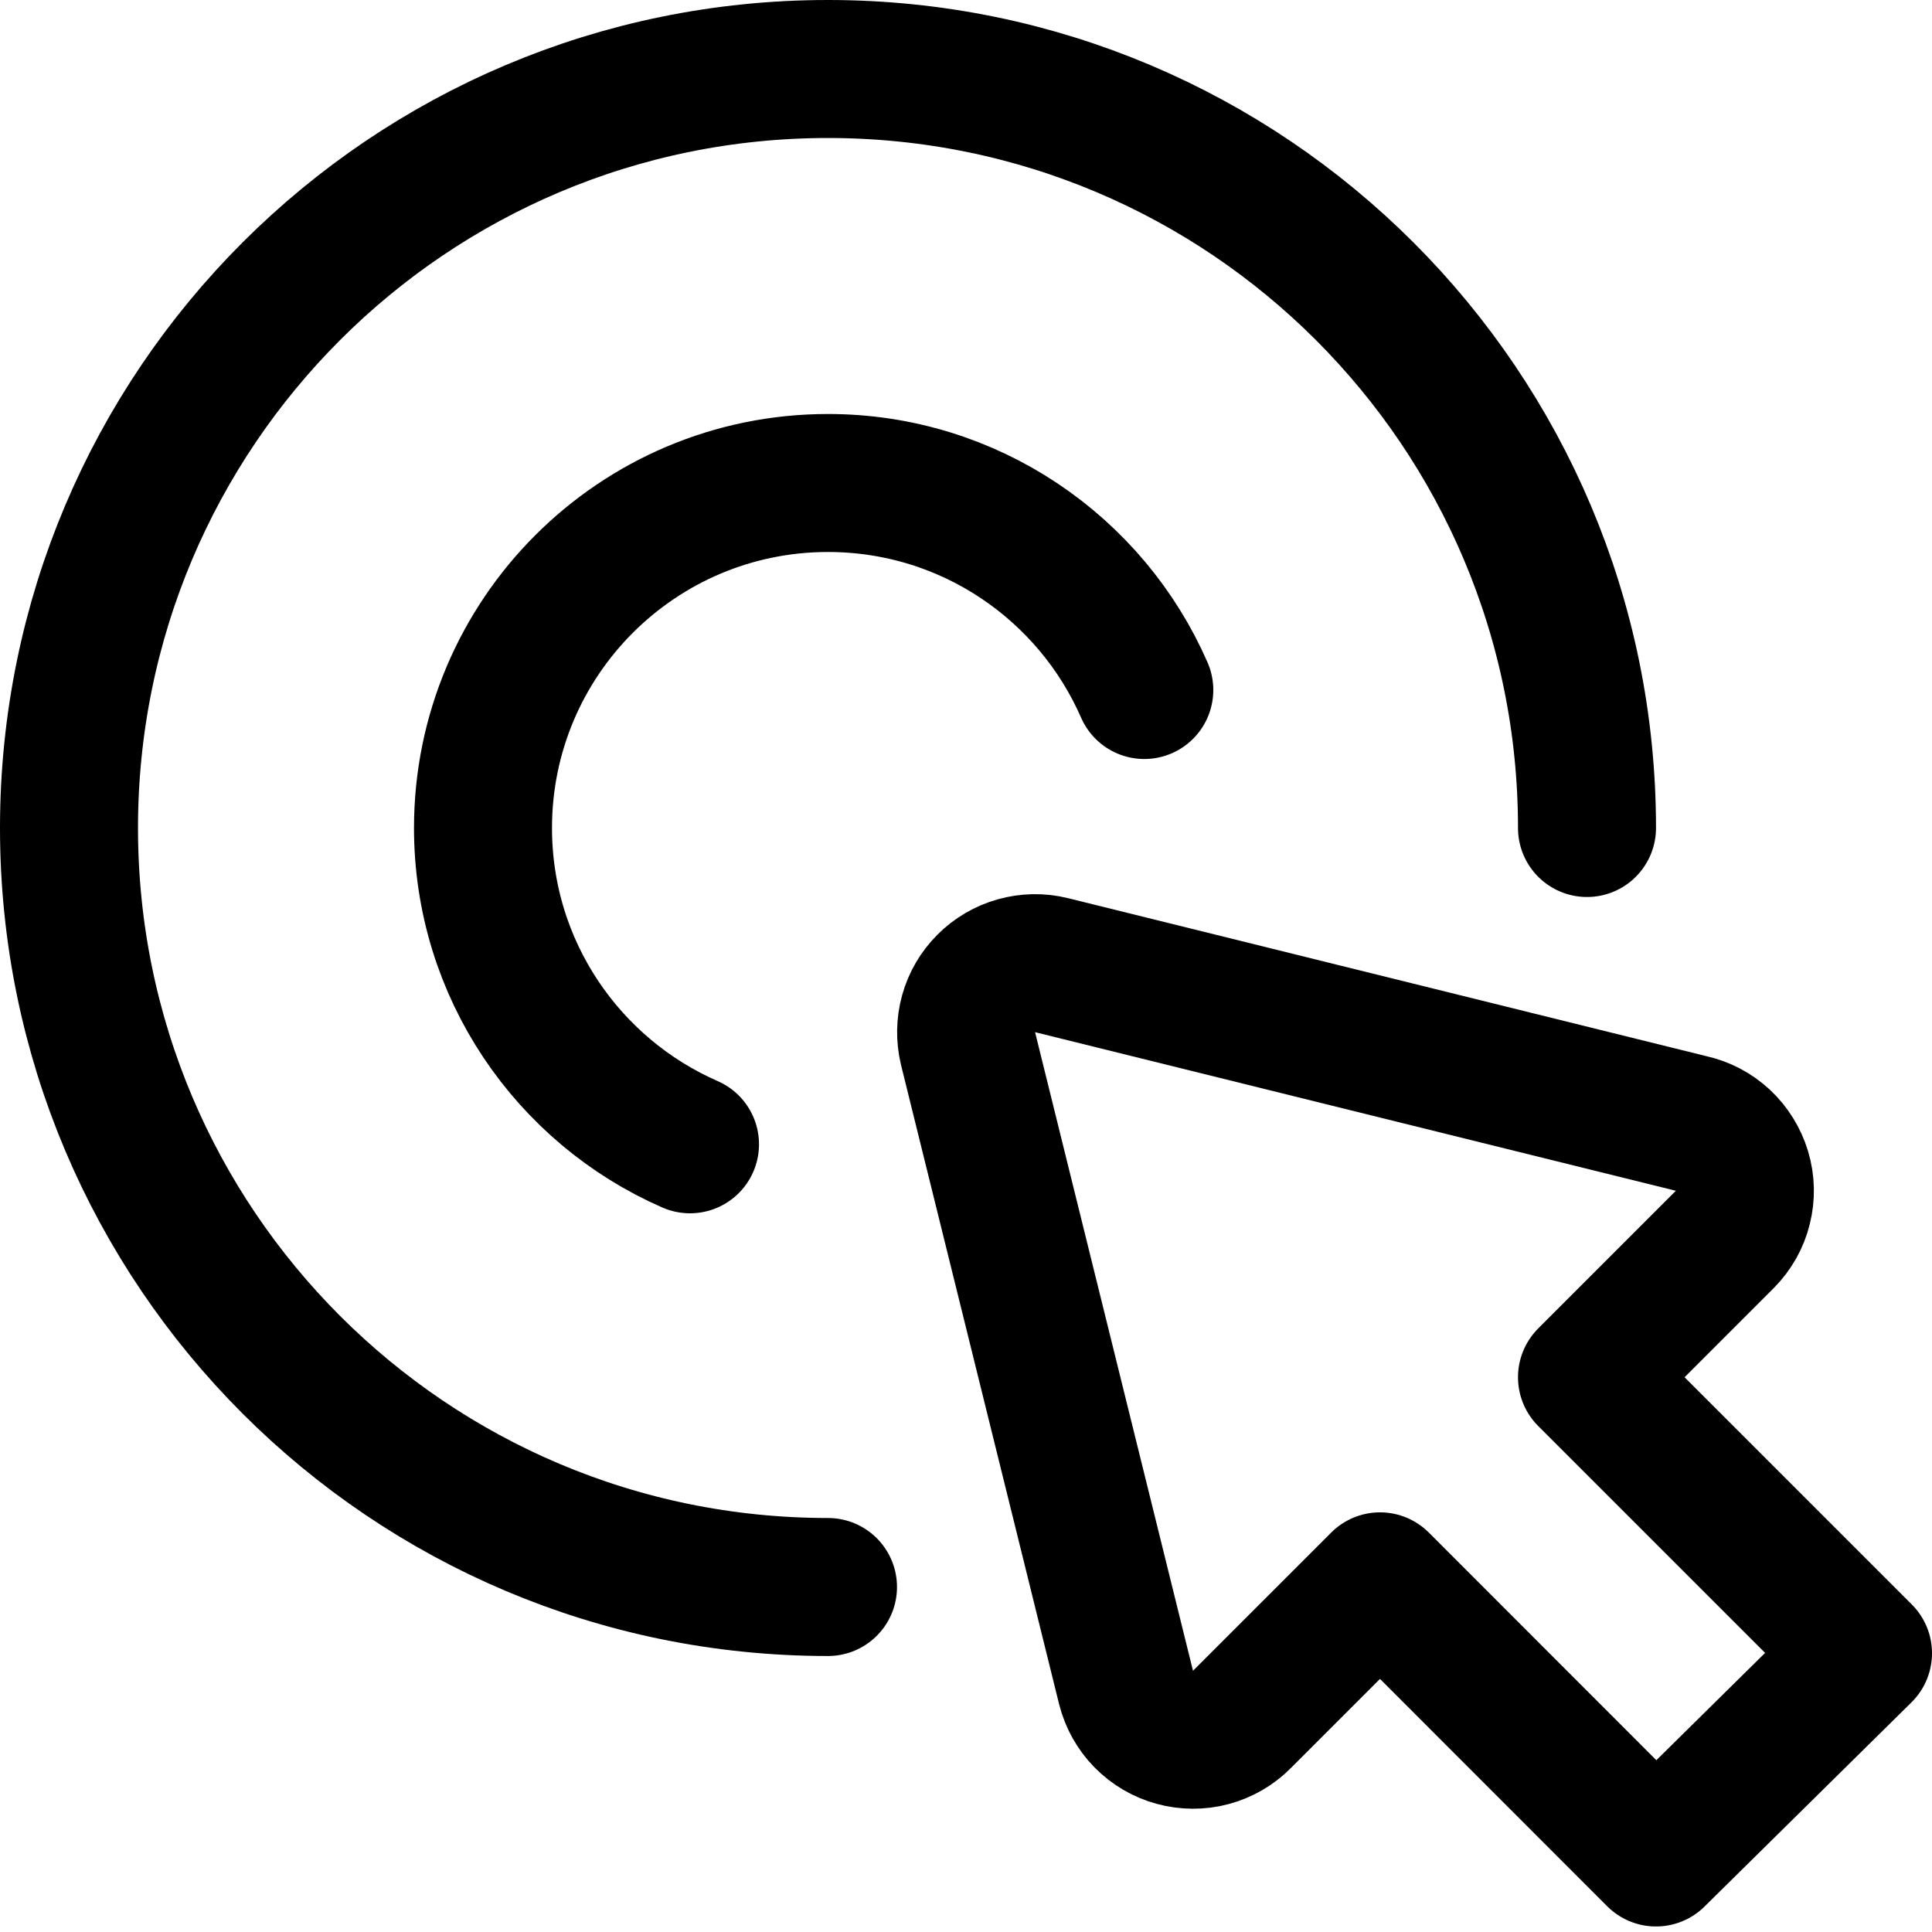 <svg xmlns="http://www.w3.org/2000/svg" fill="none" viewBox="0 0 14 14"><g id="arrow-cursor-click-2--mouse-select-cursor-clicks-point"><path id="Ellipse 978" stroke="#000000" stroke-linecap="round" stroke-linejoin="round" d="M11.5 6C11.5 2.962 9.038 0.5 6 0.5S0.5 2.962 0.5 6s2.462 5.5 5.5 5.5" stroke-width="1"></path><path id="Ellipse 979" stroke="#000000" stroke-linecap="round" stroke-linejoin="round" d="M8.292 5C7.906 4.117 7.025 3.5 6 3.5 4.619 3.5 3.5 4.619 3.5 6c0 1.025 0.617 1.906 1.5 2.292" stroke-width="1"></path><path id="Vector" stroke="#000000" stroke-linecap="round" stroke-linejoin="round" d="m13.5 11.98 -2 -2 1 -1c0.063 -0.064 0.108 -0.143 0.129 -0.23 0.022 -0.087 0.02 -0.178 -0.006 -0.264 -0.026 -0.086 -0.074 -0.163 -0.139 -0.224 -0.066 -0.061 -0.146 -0.103 -0.234 -0.122L7.62 6.994c-0.084 -0.021 -0.171 -0.019 -0.254 0.004 -0.083 0.023 -0.158 0.067 -0.219 0.128 -0.061 0.061 -0.105 0.136 -0.128 0.219 -0.023 0.083 -0.024 0.17 -0.004 0.254l1.145 4.63c0.022 0.086 0.066 0.165 0.128 0.228 0.062 0.063 0.14 0.109 0.225 0.132 0.085 0.023 0.176 0.024 0.261 0.001 0.086 -0.023 0.164 -0.068 0.226 -0.131l1 -1L12 13.46 13.5 11.98Z" stroke-width="1"></path></g></svg>